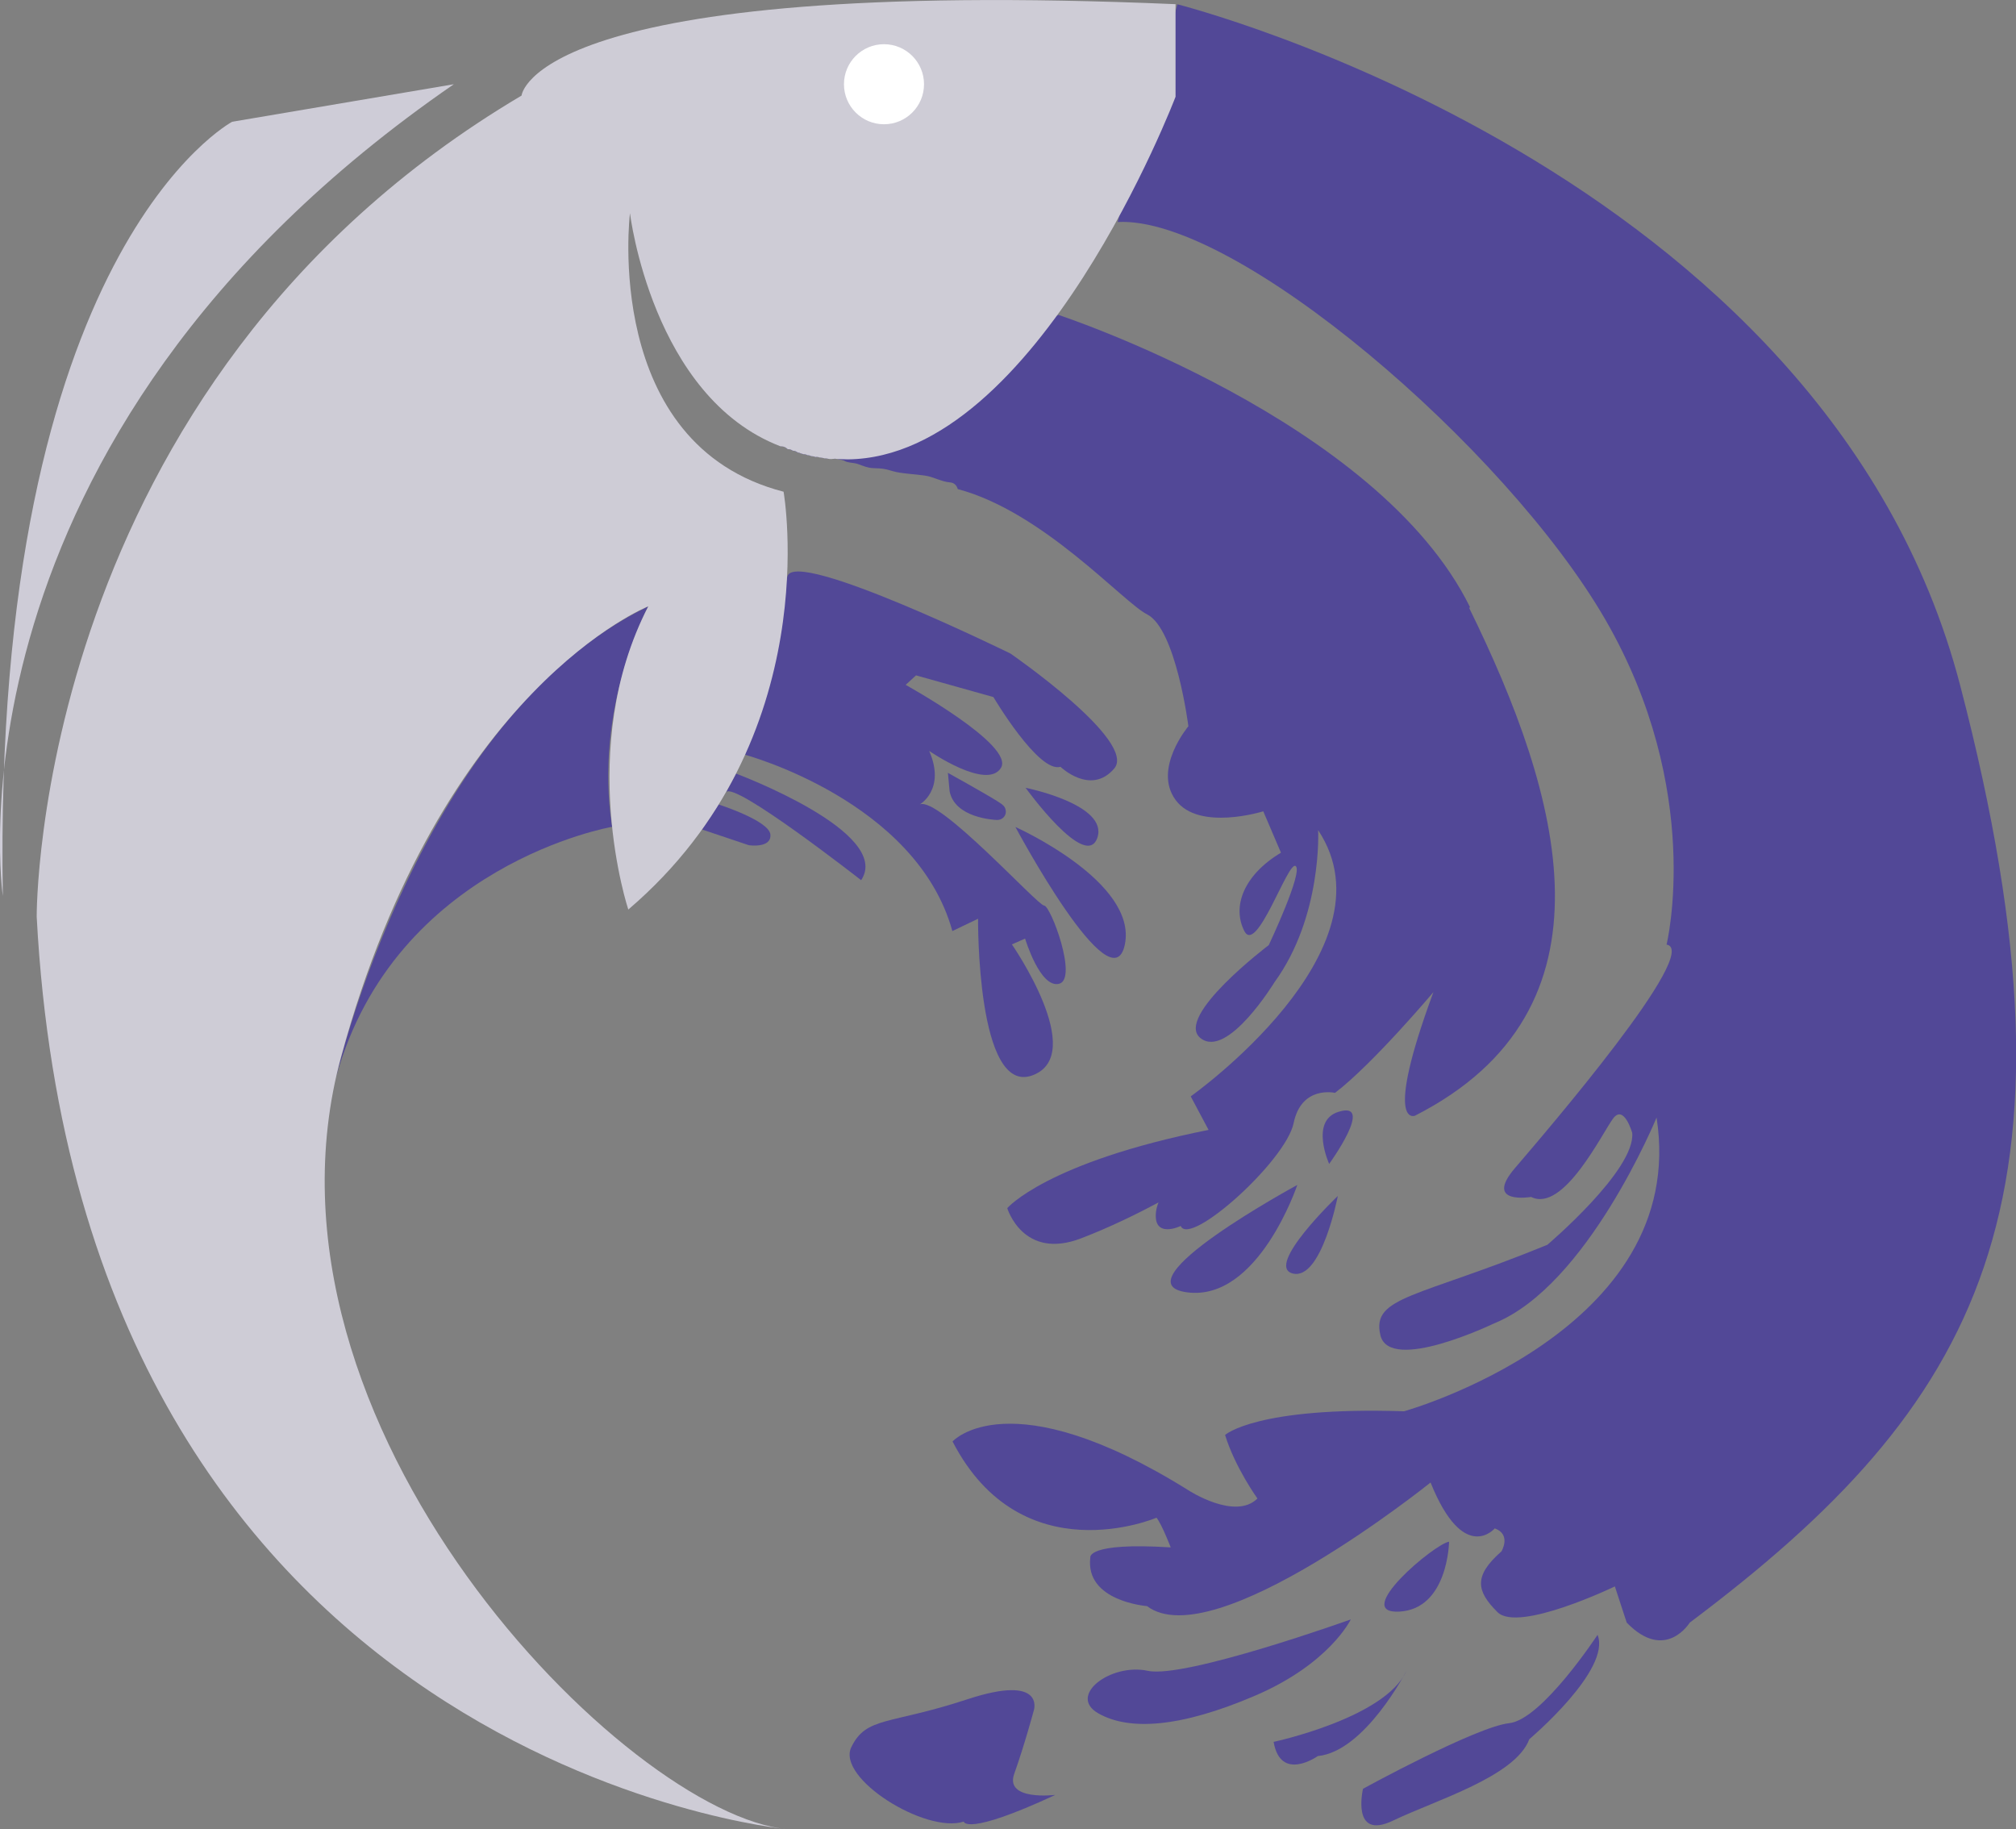 <?xml version="1.0" encoding="UTF-8"?>
<svg id="Lag_1" data-name="Lag 1" xmlns="http://www.w3.org/2000/svg" viewBox="0 0 120.87 109.67">
  <rect x="0" y="0" width="120.87" height="109.67" fill="#808080" stroke="none"/>
  <defs>
    <style>
      .cls-1 {
        fill: #fff;
      }

      .cls-2 {
        fill: #ceccd6;
      }

      .cls-3 {
        fill: #ceccd7;
      }

      .cls-4 {
        fill: #524897;
      }

      .cls-5 {
        fill: none;
        stroke: #524897;
        stroke-miterlimit: 10;
      }
    </style>
  </defs>
  <path class="cls-3" d="M27.21,5.05l-13.29,2.25S-.5,14.97,.17,53.72C.17,53.72-3.88,26.46,27.21,5.05Z"/>
  <path class="cls-4" d="M70.56,.25s38.85,9.75,46.96,40.83,1.08,43.23-16.21,56.2c0,0-1.46,2.39-3.78,0l-.71-2.17s-5.79,2.79-7.04,1.54-1.46-2.15,.24-3.64c0,0,.61-1.01-.4-1.38,0,0-1.86,2.19-3.85-2.75,0,0-12.99,10.44-17,7.41,0,0-3.72-.28-3.4-2.91,0,0-.24-.93,4.82-.61,0,0-.53-1.38-.85-1.78,0,0-8.08,3.46-12.23-4.57,0,0,3.38-3.79,14.15,2.93,0,0,2.79,1.82,4.13,.49,0,0-1.34-1.86-1.94-3.81,0,0,1.85-1.71,10.73-1.42,0,0,17.14-4.79,15.14-17.61,0,0-4.13,10.08-9.74,12.34,0,0-6.28,3.03-6.82,.7s2.22-2.22,10.01-5.41c0,0,5.3-4.49,5.09-6.71,0,0-.49-1.73-1.14-.87s-2.98,5.68-4.92,4.71c0,0-2.87,.49-.97-1.73s11.2-13.05,9.09-13.4c0,0,2.27-9.22-3.68-19.5s-22.16-24.2-29.23-23.82c0,0,.82-3.2,3.58-13.05Z"/>
  <path class="cls-4" d="M95.79,98s-3.34,5.1-5.31,5.31-8.76,3.93-8.76,3.93c0,0-.74,3.13,1.8,1.91s7.34-2.64,8.17-4.88c0,0,4.94-4.17,4.09-6.26Z"/>
  <path class="cls-4" d="M84.32,100.18s-2.49,4.83-5.31,5.1c0,0-2.23,1.59-2.65-.85,0,0,6.69-1.43,7.96-4.25Z"/>
  <path class="cls-4" d="M86.88,92.43s-.06,4.03-2.98,4.19,2.14-4.09,2.98-4.19Z"/>
  <path class="cls-4" d="M80.98,97.1s-1.27,2.65-5.73,4.56c-4.46,1.91-7.54,2.12-9.4,1.06s.74-3.03,2.97-2.55,12.16-3.08,12.16-3.08Z"/>
  <path class="cls-4" d="M63.25,107.61s-3.03,.37-2.44-1.27,1.18-3.82,1.18-3.82c0,0,.67-2.18-4-.64-4.67,1.54-6.05,1.01-6.95,2.87s4.46,5.2,6.74,4.46c0,0,.11,.9,5.47-1.59Z"/>
  <path class="cls-4" d="M88.14,36.41c-5.52-11.24-24.68-17.53-24.68-17.53,0,0-11.39,5.04-16.68,7.88,.02,0,.03-.01,.05-.01,.16,0,.28,.06,.36,.16,.01,0,.02,.01,.04,.02,0,0,.01,0,.02,0,.11,0,.2,.04,.27,.09,0,0,0,0,0,0,.13,0,.22,.05,.3,.11,.07,0,.14,.02,.2,.06,.04,.01,.1,.02,.13,.04,0,0,.02,0,.03,0,0,0,0,0,0,0,.09,0,.17,.02,.23,.06,0,0,0,0,0,0,.09,0,.16,.02,.23,.06,.01,0,.02,0,.04,0,.08,0,.15,.02,.21,.05,.03,0,.05-.02,.07-.02,.07,0,.13,.02,.19,.04,.01,0,.03,0,.04,0,.05,0,.08,.02,.12,.02,0,0,0,0,0,0,.05,0,.08,.02,.12,.03,0,0,.01,0,.02,0,.01,0,.03,0,.04,0,0,0,.01,0,.02,0,.04,0,.07,.01,.11,.02,0,0,0,0,0,0,.02,0,.04,0,.06,.01,0,0,0,0,0,0,0,0,0,0,0,0,0,0,0,0,0,0,0,0,0,0,0,0,0,0,.02,0,.03,0,0,0-.02,0-.03,0,0,0,0,0,0,0,0,0,0,0,.01,0,.02,0,.04,0,.06,.01,0,0,.01,0,.02,0,.01,0,.02,0,.03,0,.02,0,.03,0,.05,0h.03s.04,0,.06,0c.02,0,.03,0,.04,0,0,0,0,0,0,0,0,0,.01,0,.02,0,.02,0,.04-.01,.07-.01s.05,.01,.07,.01c0,0,.01,0,.02,0,.05,0,.09,.02,.14,.03,0,0,0,0,0,0,.04,0,.07,.01,.1,.02,.03,0,.06,.01,.09,.02,.01,0,.02,0,.03,.01,.04,.01,.07,.01,.11,.04,.2,.12,.48,.1,.71,.16,.25,.07,.48,.19,.74,.24,.27,.06,.56,.03,.84,.07,.28,.04,.55,.14,.82,.2,.56,.11,1.14,.13,1.7,.21,.52,.07,1,.37,1.52,.41,.26,.02,.41,.2,.46,.4,5.13,1.36,9.93,6.8,11.35,7.51,1.74,.87,2.48,6.71,2.48,6.71,0,0-2.15,2.55-.76,4.43,1.39,1.88,5.25,.67,5.25,.67l1.06,2.48c-2.23,1.34-2.94,3.22-2.2,4.69,.74,1.48,2.62-4.22,3.08-3.89,.47,.34-1.61,4.74-1.61,4.74,0,0-5.7,4.31-4.09,5.58,1.61,1.27,4.43-3.35,4.43-3.35,2.88-3.96,2.62-9.12,2.62-9.12,4.76,7.18-7.64,15.96-7.64,15.96l1.07,2.01c-9.72,1.94-12.07,4.69-12.07,4.69,0,0,.94,3.15,4.43,1.81,1.75-.67,3.42-1.5,4.64-2.15-.07,.16-.12,.34-.15,.54-.2,1.68,1.48,.87,1.48,.87,.54,1.27,6.3-3.89,6.77-6.17,.47-2.28,2.48-1.81,2.48-1.81,2.28-1.74,5.9-6.04,5.9-6.04-3.02,8.18-1.11,7.41-1.11,7.41,12.53-6.37,8.77-19.21,3.25-30.45Z"/>
  <path class="cls-4" d="M80.24,66.66c2.23-.71-.55,3.12-.55,3.12,0,0-1.17-2.58,.55-3.12Z"/>
  <path class="cls-4" d="M80.21,71.7s-.98,5.08-2.7,4.65,2.7-4.65,2.7-4.65Z"/>
  <path class="cls-4" d="M77.78,71.04s-2.34,6.99-6.6,6.44,6.6-6.44,6.6-6.44Z"/>
  <path class="cls-4" d="M42.09,49.73l2.8,.94s1.36,.21,1.3-.63-3.11-1.81-3.11-1.81"/>
  <path class="cls-4" d="M44.13,46.38s9.42,3.51,7.5,6.39c0,0-7.67-6-8.1-5.27"/>
  <path class="cls-4" d="M44.67,45.25s10.27,2.76,12.43,10.57l1.54-.74s-.09,10.63,3.26,9.39c3.35-1.24-1.23-7.85-1.23-7.85l.79-.35s.9,3,2.04,2.71-.51-4.69-.9-4.69-6.33-6.58-7.46-6.06c0,0,1.58-.89,.57-3.21,0,0,3.45,2.38,4.3,1.02s-5.71-4.98-5.71-4.98l.62-.57,4.64,1.3s2.71,4.58,4.02,4.18c0,0,1.81,1.75,3.22,.11s-6.22-6.9-6.22-6.9c0,0-12.88-6.32-13.37-4.63"/>
  <path class="cls-5" d="M57.41,47.23s2.56,1.43,2.39,1.43-2.28-.14-2.39-1.43Z"/>
  <path class="cls-4" d="M61.49,47.23s4.99,1,4.3,3-4.3-3-4.3-3Z"/>
  <path class="cls-4" d="M60.88,49.58s7.34,3.28,6.56,7.05-6.56-7.05-6.56-7.05Z"/>
  <path class="cls-4" d="M38.87,36.35s-3.3,6.07-2.17,13.22c0,0-13.01,2.24-16.55,15,0,0,4.93-21.54,18.72-28.22Z"/>
  <path class="cls-2" d="M31.27,5.73C1.98,23.08,2.2,54.96,2.2,54.96c2.7,50.81,45.02,54.71,45.02,54.71-9.58-.86-32.79-24.19-26.77-46.31,6.02-22.12,18.42-27.01,18.42-27.01-4.41,8.52-1.2,18.18-1.2,18.18,11.94-10.19,9.31-25.05,9.31-25.05-10.93-2.82-9.21-16.7-9.21-16.7,0,0,1.32,11.03,9.03,13.98,.01,0,.02,0,.04,0,.16,0,.29,.07,.37,.16,.01,0,.02,0,.03,.01,0,0,.01,0,.02,0,.11,0,.2,.04,.27,.09,0,0,0,0,0,0,.13,0,.22,.05,.3,.11,.07,0,.14,.03,.2,.06,.05,.01,.1,.02,.13,.04,0,0,.02,0,.02,0,0,0,0,0,0,0,.09,0,.17,.02,.23,.06,0,0,0,0,0,0,.09,0,.16,.02,.23,.06,.01,0,.02,0,.04,0,.08,0,.15,.02,.21,.05,.03,0,.04-.01,.07-.01,.07,0,.13,.02,.19,.04,.01,0,.03,0,.04,0,.05,0,.08,.02,.12,.02,0,0,0,0,0,0,.05,0,.08,.02,.12,.03,0,0,.01,0,.02,0,.01,0,.03,0,.04,0,0,0,.01,0,.02,0,.04,0,.07,.01,.11,.02,0,0,0,0,0,0,.02,0,.03,0,.05,.01,0,0,0,0,0,0,0,0,0,0,0,0,0,0,0,0,0,0,0,0,0,0,0,0,0,0,0,0,0,0h.03s-.02,0-.03,0c0,0,0,0,0,0,0,0,0,0,.01,0,.02,0,.04,0,.06,.01,0,0,.01,0,.02,0,.01,0,.02,0,.03,0,.02,0,.03,0,.05,0,0,0,.01,0,.02,0,0,0,.01,0,.02,0,.02,0,.03-.01,.05-.01,.02,0,.03,0,.04,0,0,0,0,0,0,0,0,0,.01,0,.02,0,.02,0,.04-.01,.07-.01s.05,.01,.07,.01c0,0,.01,0,.02,0,.03,0,.04,.01,.07,.01,.2,0,.4,.02,.61,.02,11.42-.12,19.65-21.74,19.65-21.74V.25C31.88-1.4,31.27,5.73,31.27,5.73Z"/>
  <circle class="cls-1" cx="53" cy="5.05" r="2.4"/>
</svg>